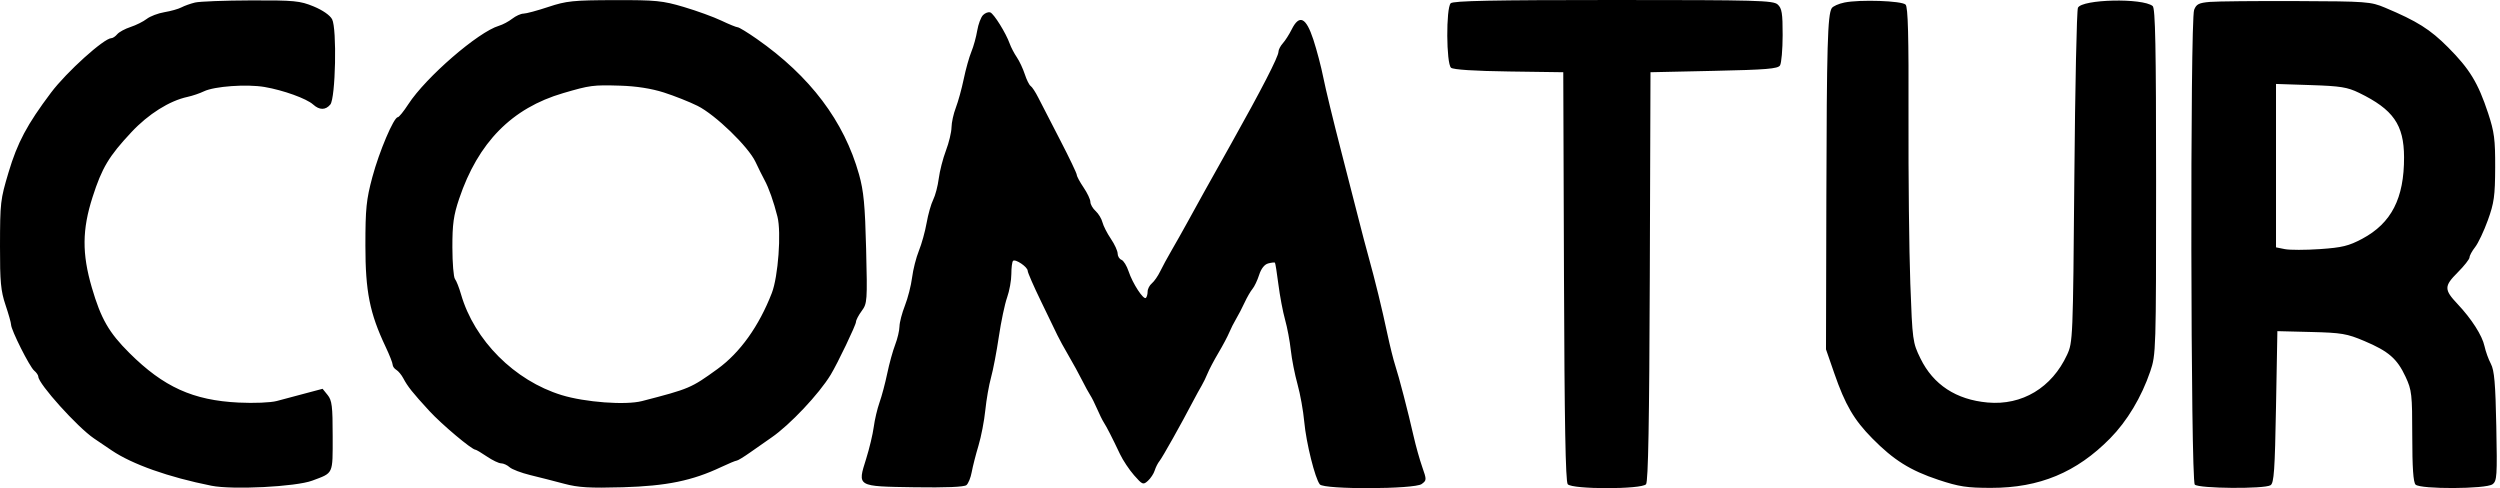 <svg width="169" height="33" viewBox="0 0 169 33" fill="none" xmlns="http://www.w3.org/2000/svg">
<path fill-rule="evenodd" clip-rule="evenodd" d="M13.185 0.171C12.881 0.244 12.466 0.392 12.264 0.499C12.061 0.607 11.545 0.752 11.117 0.823C10.69 0.894 10.151 1.099 9.92 1.278C9.689 1.458 9.195 1.704 8.824 1.825C8.452 1.946 8.048 2.166 7.926 2.312C7.804 2.459 7.627 2.579 7.532 2.579C7.034 2.579 4.497 4.869 3.448 6.264C1.829 8.417 1.176 9.644 0.576 11.657C0.026 13.504 0.006 13.673 0 16.651C-0.005 19.037 0.055 19.672 0.371 20.611C0.578 21.226 0.748 21.827 0.748 21.947C0.748 22.302 2.002 24.798 2.308 25.052C2.463 25.181 2.59 25.365 2.59 25.46C2.59 25.942 5.237 28.881 6.351 29.636C6.747 29.905 7.286 30.27 7.549 30.447C8.942 31.388 11.39 32.255 14.29 32.835C15.722 33.122 19.999 32.905 21.107 32.491C22.56 31.947 22.489 32.101 22.489 29.489C22.489 27.463 22.441 27.065 22.148 26.704L21.807 26.283L20.628 26.596C19.98 26.769 19.117 26.999 18.712 27.107C18.295 27.219 17.175 27.265 16.133 27.214C13.048 27.064 11.059 26.161 8.751 23.866C7.36 22.483 6.824 21.549 6.207 19.438C5.538 17.148 5.551 15.518 6.258 13.321C6.894 11.34 7.358 10.565 8.884 8.934C10.031 7.708 11.453 6.814 12.68 6.549C13.01 6.477 13.508 6.309 13.785 6.174C14.494 5.831 16.679 5.675 17.883 5.88C19.151 6.097 20.726 6.665 21.168 7.065C21.596 7.453 22.007 7.453 22.329 7.066C22.684 6.638 22.783 1.933 22.45 1.301C22.307 1.03 21.812 0.687 21.2 0.434C20.275 0.054 19.904 0.018 16.962 0.027C15.188 0.033 13.489 0.098 13.185 0.171ZM37.067 0.469C36.319 0.718 35.563 0.921 35.387 0.921C35.212 0.921 34.87 1.076 34.629 1.264C34.387 1.453 33.982 1.669 33.728 1.743C32.328 2.157 28.783 5.225 27.601 7.048C27.289 7.529 26.97 7.923 26.892 7.923C26.62 7.923 25.636 10.239 25.17 11.976C24.762 13.498 24.701 14.101 24.701 16.596C24.7 19.705 24.993 21.172 26.065 23.439C26.328 23.994 26.543 24.54 26.543 24.652C26.543 24.764 26.655 24.922 26.792 25.003C26.93 25.084 27.143 25.343 27.267 25.579C27.555 26.127 27.891 26.548 29.03 27.787C29.862 28.691 31.896 30.401 32.14 30.401C32.194 30.401 32.544 30.608 32.917 30.862C33.29 31.115 33.722 31.322 33.878 31.322C34.033 31.322 34.291 31.44 34.451 31.585C34.611 31.729 35.239 31.968 35.847 32.116C36.455 32.263 37.486 32.527 38.137 32.701C39.089 32.956 39.864 33.003 42.098 32.939C45.055 32.854 46.797 32.497 48.747 31.575C49.255 31.335 49.729 31.138 49.8 31.138C49.871 31.138 50.285 30.886 50.719 30.579C51.153 30.271 51.799 29.82 52.153 29.576C53.391 28.727 55.367 26.632 56.154 25.334C56.624 24.559 57.865 21.966 57.865 21.759C57.865 21.64 58.04 21.306 58.253 21.017C58.625 20.514 58.637 20.34 58.55 16.833C58.477 13.872 58.385 12.91 58.071 11.792C57.06 8.19 54.766 5.15 51.154 2.627C50.538 2.197 49.96 1.844 49.869 1.844C49.777 1.843 49.28 1.641 48.763 1.394C48.246 1.147 47.106 0.733 46.23 0.473C44.788 0.045 44.343 0.001 41.532 0.008C38.74 0.016 38.29 0.062 37.067 0.469ZM98.068 0.221C97.745 0.544 97.766 4.309 98.091 4.58C98.246 4.708 99.679 4.801 102.007 4.832L105.677 4.883L105.725 18.684C105.758 28.507 105.831 32.556 105.978 32.733C106.272 33.088 110.979 33.088 111.273 32.733C111.42 32.556 111.493 28.507 111.526 18.684L111.573 4.883L115.864 4.79C119.408 4.714 120.185 4.65 120.329 4.422C120.425 4.27 120.505 3.35 120.507 2.378C120.509 0.897 120.455 0.56 120.173 0.305C119.867 0.029 118.828 0 109.062 0C100.929 0 98.235 0.054 98.068 0.221ZM124.682 0.171C124.291 0.251 123.906 0.423 123.825 0.554C123.546 1.006 123.487 3.092 123.462 13.328L123.437 23.616L123.994 25.224C124.736 27.366 125.324 28.376 126.567 29.636C128.011 31.101 129.131 31.803 131.035 32.436C132.434 32.9 132.96 32.98 134.604 32.98C137.868 32.98 140.373 31.939 142.642 29.636C143.793 28.469 144.765 26.847 145.359 25.103C145.743 23.975 145.752 23.706 145.752 12.274C145.752 3.157 145.701 0.556 145.521 0.409C144.843 -0.147 140.752 -0.054 140.469 0.523C140.387 0.691 140.278 5.845 140.226 11.976C140.134 22.911 140.124 23.14 139.734 23.985C138.705 26.21 136.693 27.419 134.365 27.21C132.234 27.019 130.688 26.005 129.822 24.23C129.296 23.154 129.28 23.03 129.137 19.164C129.057 16.984 129.002 11.9 129.015 7.866C129.032 2.406 128.982 0.476 128.818 0.312C128.559 0.052 125.731 -0.044 124.682 0.171ZM149.382 0.129C148.642 0.193 148.47 0.281 148.323 0.667C148.045 1.398 148.089 32.48 148.368 32.759C148.637 33.029 153.072 33.064 153.49 32.8C153.721 32.654 153.781 31.787 153.858 27.506L153.951 22.386L156.237 22.443C158.292 22.493 158.654 22.555 159.829 23.052C161.468 23.744 162.046 24.246 162.616 25.47C163.037 26.375 163.067 26.641 163.069 29.489C163.07 31.613 163.138 32.605 163.292 32.759C163.613 33.081 168.047 33.063 168.491 32.738C168.795 32.516 168.816 32.195 168.75 28.823C168.693 25.918 168.616 25.034 168.384 24.597C168.222 24.293 168.028 23.754 167.952 23.4C167.798 22.682 167.079 21.557 166.132 20.553C165.214 19.58 165.214 19.344 166.136 18.42C166.578 17.977 166.94 17.518 166.94 17.4C166.94 17.281 167.11 16.969 167.318 16.705C167.525 16.441 167.914 15.621 168.18 14.883C168.6 13.723 168.666 13.244 168.674 11.331C168.681 9.422 168.615 8.919 168.195 7.646C167.52 5.603 166.947 4.662 165.487 3.197C164.273 1.98 163.397 1.429 161.228 0.518C160.259 0.111 160 0.091 155.24 0.073C152.504 0.062 149.868 0.088 149.382 0.129ZM66.455 1.018C66.309 1.163 66.132 1.637 66.06 2.069C65.989 2.502 65.811 3.146 65.663 3.501C65.517 3.855 65.284 4.685 65.148 5.343C65.011 6.002 64.771 6.872 64.615 7.278C64.458 7.683 64.326 8.283 64.322 8.612C64.317 8.94 64.148 9.645 63.945 10.178C63.743 10.71 63.524 11.561 63.46 12.068C63.395 12.575 63.226 13.22 63.084 13.501C62.942 13.782 62.742 14.487 62.64 15.067C62.538 15.647 62.303 16.495 62.117 16.951C61.932 17.407 61.724 18.222 61.657 18.761C61.589 19.301 61.371 20.154 61.173 20.657C60.975 21.16 60.809 21.796 60.805 22.071C60.8 22.346 60.669 22.902 60.512 23.307C60.355 23.713 60.115 24.583 59.978 25.242C59.841 25.901 59.606 26.785 59.455 27.207C59.305 27.63 59.129 28.376 59.065 28.866C59 29.355 58.77 30.321 58.553 31.012C57.956 32.913 57.897 32.878 61.822 32.939C63.928 32.971 65.178 32.92 65.33 32.794C65.459 32.687 65.62 32.291 65.688 31.914C65.756 31.538 65.962 30.733 66.145 30.125C66.328 29.517 66.536 28.439 66.607 27.729C66.679 27.02 66.853 26.025 66.994 25.518C67.135 25.012 67.373 23.768 67.522 22.755C67.672 21.741 67.923 20.549 68.081 20.106C68.238 19.663 68.367 18.951 68.367 18.524C68.367 18.098 68.418 17.698 68.481 17.636C68.635 17.481 69.473 18.048 69.472 18.308C69.472 18.423 69.875 19.346 70.368 20.36C70.861 21.373 71.362 22.409 71.481 22.663C71.601 22.916 71.941 23.538 72.238 24.044C72.535 24.551 72.944 25.297 73.147 25.703C73.351 26.108 73.6 26.564 73.701 26.716C73.803 26.868 74.01 27.283 74.163 27.637C74.315 27.992 74.52 28.407 74.618 28.558C74.818 28.869 75.179 29.574 75.711 30.696C75.908 31.112 76.337 31.757 76.665 32.13C77.228 32.771 77.279 32.792 77.6 32.502C77.786 32.333 77.993 32.019 78.058 31.805C78.124 31.59 78.271 31.301 78.385 31.162C78.575 30.931 79.848 28.663 80.673 27.084C80.859 26.73 81.109 26.274 81.23 26.071C81.35 25.869 81.531 25.495 81.633 25.242C81.734 24.989 82.062 24.367 82.362 23.86C82.662 23.354 82.992 22.732 83.096 22.478C83.2 22.225 83.41 21.81 83.561 21.557C83.713 21.304 83.972 20.806 84.135 20.452C84.299 20.097 84.539 19.682 84.668 19.53C84.797 19.378 85 18.952 85.118 18.582C85.256 18.155 85.478 17.873 85.732 17.807C85.952 17.749 86.156 17.727 86.186 17.757C86.216 17.788 86.321 18.449 86.42 19.228C86.519 20.006 86.721 21.077 86.87 21.607C87.019 22.137 87.194 23.068 87.259 23.676C87.325 24.284 87.529 25.32 87.713 25.979C87.896 26.638 88.101 27.776 88.167 28.509C88.296 29.931 88.9 32.358 89.222 32.746C89.515 33.099 95.617 33.077 96.104 32.721C96.446 32.471 96.447 32.431 96.144 31.57C95.971 31.079 95.707 30.138 95.558 29.48C95.186 27.839 94.57 25.468 94.313 24.689C94.196 24.335 93.959 23.381 93.786 22.57C93.418 20.84 92.966 18.99 92.503 17.319C92.321 16.661 92.047 15.624 91.895 15.016C91.744 14.408 91.19 12.252 90.665 10.226C90.14 8.199 89.597 5.96 89.458 5.251C89.319 4.542 89.014 3.381 88.781 2.672C88.285 1.164 87.834 0.955 87.316 1.993C87.148 2.33 86.878 2.751 86.717 2.929C86.556 3.108 86.424 3.365 86.424 3.501C86.424 3.829 85.283 6.046 83.222 9.723C81.461 12.862 81.125 13.467 80.239 15.082C79.942 15.624 79.474 16.453 79.2 16.924C78.926 17.395 78.578 18.035 78.427 18.348C78.277 18.659 78.025 19.022 77.867 19.153C77.709 19.284 77.58 19.533 77.58 19.706C77.58 19.88 77.528 20.073 77.465 20.137C77.304 20.297 76.565 19.166 76.294 18.345C76.17 17.969 75.953 17.617 75.811 17.563C75.669 17.509 75.553 17.319 75.553 17.141C75.553 16.963 75.347 16.514 75.095 16.143C74.842 15.771 74.586 15.268 74.525 15.025C74.464 14.782 74.256 14.439 74.062 14.264C73.869 14.089 73.71 13.812 73.71 13.649C73.71 13.485 73.503 13.046 73.25 12.674C72.996 12.301 72.789 11.915 72.789 11.817C72.789 11.719 72.281 10.657 71.66 9.458C71.039 8.259 70.376 6.972 70.187 6.599C69.999 6.225 69.766 5.871 69.672 5.813C69.577 5.754 69.399 5.397 69.276 5.018C69.153 4.64 68.91 4.123 68.736 3.869C68.562 3.616 68.346 3.201 68.255 2.948C68 2.232 67.194 0.937 66.945 0.84C66.821 0.792 66.6 0.872 66.455 1.018ZM44.876 6.252C45.585 6.479 46.609 6.885 47.152 7.155C48.355 7.754 50.586 9.911 51.071 10.943C51.266 11.36 51.538 11.907 51.676 12.16C51.972 12.704 52.298 13.624 52.556 14.648C52.825 15.71 52.604 18.701 52.176 19.807C51.307 22.05 50.027 23.84 48.504 24.943C46.713 26.238 46.613 26.281 43.401 27.112C42.293 27.399 39.553 27.195 37.966 26.708C34.782 25.731 32.066 23.011 31.166 19.899C31.035 19.443 30.85 18.975 30.756 18.86C30.662 18.744 30.583 17.785 30.581 16.727C30.578 15.156 30.661 14.555 31.038 13.437C32.322 9.627 34.603 7.309 38.069 6.295C39.895 5.761 40.086 5.736 41.928 5.791C43.014 5.824 44.03 5.983 44.876 6.252ZM159.478 6.278C161.786 7.4 162.507 8.434 162.514 10.626C162.523 13.409 161.66 15.088 159.683 16.143C158.776 16.626 158.326 16.736 156.831 16.839C155.855 16.906 154.787 16.907 154.457 16.841L153.858 16.721V11.198V5.675L156.208 5.752C158.224 5.818 158.687 5.893 159.478 6.278Z" fill="black"/>
</svg>
